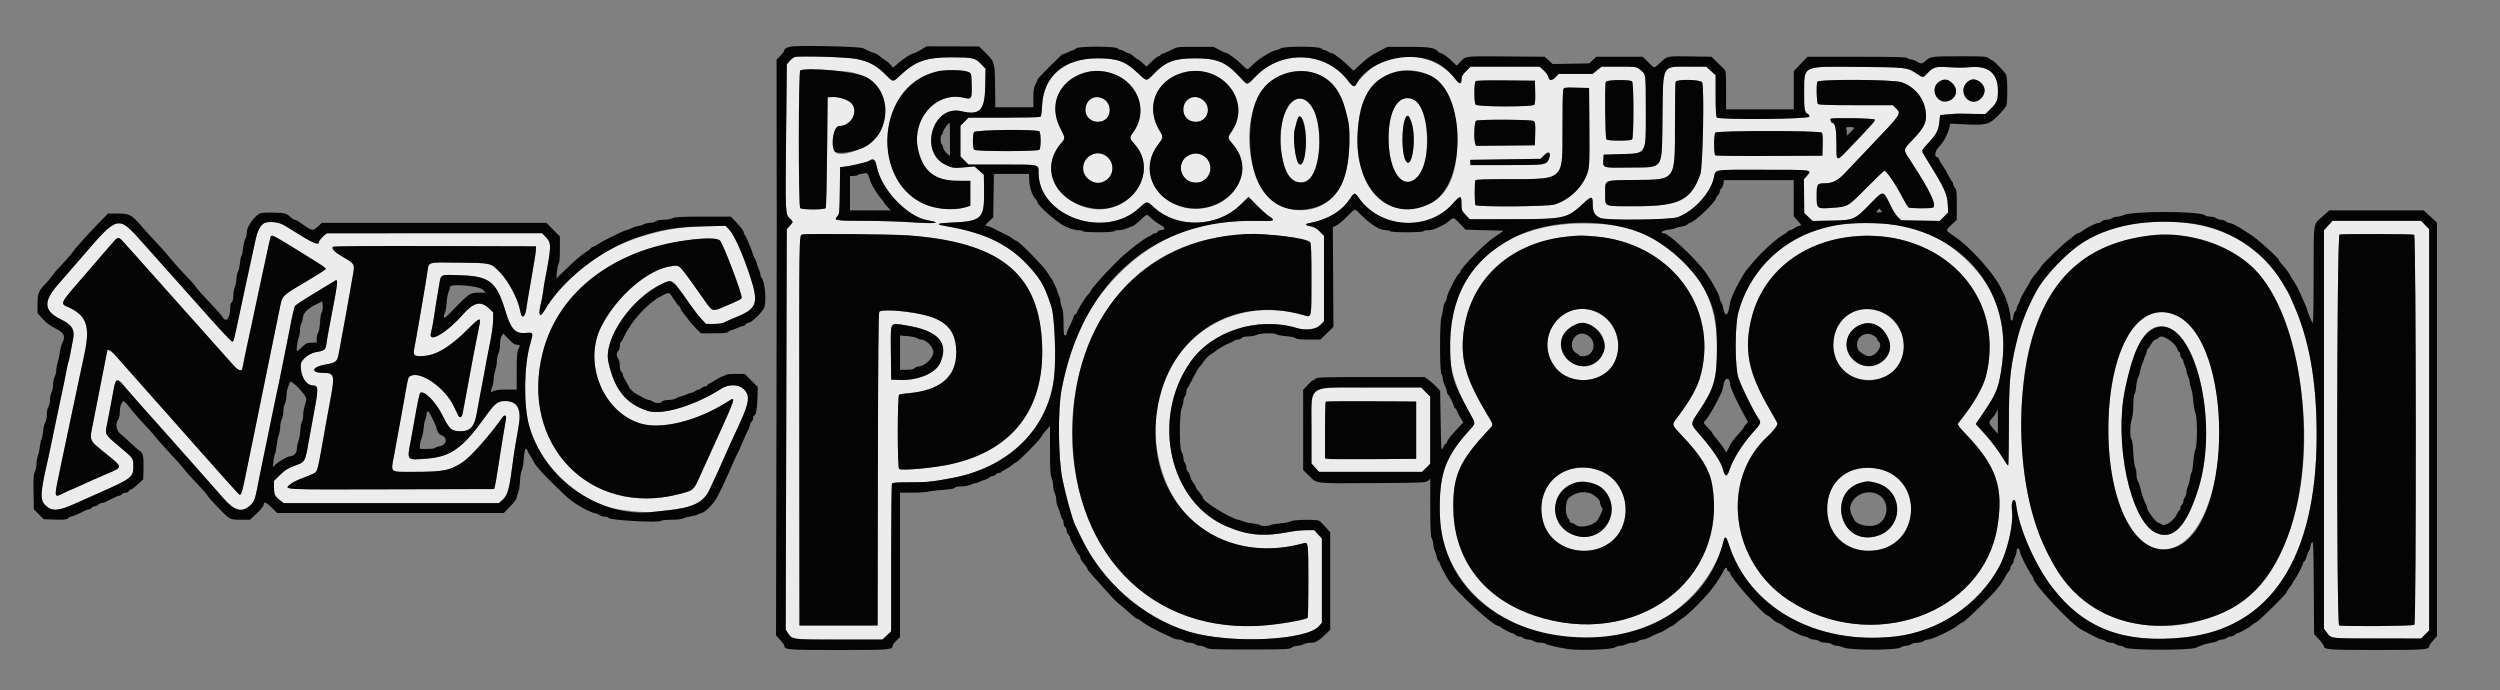 <svg height="110.4" viewBox="0 0 400 110.4" width="400" xmlns="http://www.w3.org/2000/svg"><rect x="0" y="0" width="400" height="110.4" fill="#808080" stroke="none"/><g fill-rule="evenodd"><path d="m127.216 9.104c-.202.046-.583.33-.848.632l-.481.548-.118 11.743c-.124 12.283-.125 12.258.63 12.96.539.501.539.503-.043 1.154l-.477.535-.086 32.037-.086 32.037.347.526c.714 1.081.534 1.057 8.187 1.057h6.939l.701-.655.702-.656v-11.719c0-6.446.061-11.813.135-11.928.099-.153.871-.208 2.898-.208 2.792 0 3.487-.072 6.801-.699 9.103-1.724 15.36-7.969 16.252-16.218.33-3.06.068-9.585-.448-11.167-1.019-3.117-1.55-4.119-3.18-6-3.341-3.856-7.227-5.806-13.783-6.916-1.66-.281-1.395-.45.856-.545 5.001-.211 5.39-.582 5.334-5.099l-.031-2.561-.75-.666-.75-.667-1.25.117c-2.039.191-2.222.171-3.357-.36-4.343-2.032-2.105-9.68 2.512-8.586 2.951.698 3.742-.127 3.814-3.978l.053-2.818-.72-.761c-.917-.97-1.346-1.067-4.72-1.072-3.932-.006-5.772.614-8.007 2.702-1.464 1.367-1.239 1.37-2.655-.031-2.234-2.209-3.883-2.664-10.004-2.759-2.2-.035-4.165-.025-4.367.021m95.034.385c-.55.165-1.285.424-1.632.577-.729.32-3.197 2.615-3.553 3.303-.345.666-.603.582-1.38-.448-3.5-4.635-10.44-5.023-14.643-.82-1.677 1.677-1.315 1.668-2.818.071-2.135-2.27-3.546-2.84-7.024-2.837-3.278.003-4.722.542-6.545 2.44-1.248 1.3-1.146 1.303-2.612-.088-1.988-1.888-3.275-2.355-6.479-2.352-5.303.005-8.621 2.851-8.832 7.574-.047 1.055-.148 1.707-.278 1.79-.112.071-2.744.13-5.849.132l-5.644.002-.647.647-.647.647v2.456 2.456l.647.647.647.647h5.403c6.096 0 5.802-.067 5.805 1.325.015 6.99 10.629 10.706 16.091 5.634 1.26-1.17 1.205-1.169 2.454-.039 3.651 3.304 9.991 3.133 13.63-.367l1.427-1.373 1.323 1.343c.727.738 1.604 1.524 1.948 1.745 1.125.726.879.827-1.834.754-9.203-.247-16.304 2.49-22.319 8.602-4.957 5.037-7.462 10.129-9.039 18.376-.62 3.242-.54 11.065.148 14.409.543 2.638 1.612 6.493 2.011 7.251.074.141.509 1.044.966 2.007 3.397 7.152 9.946 12.87 17.275 15.083 6.533 1.974 18.837 1.426 20.815-.925l.435-.517v-6.737-6.736l-.603-.668-.602-.667h-1.269c-.698 0-1.833.11-2.522.243-4.255.824-6.754.623-10.18-.821-9.216-3.882-12.207-17.162-5.915-26.259 3.483-5.035 10.793-7.39 17.09-5.504 1.436.431 3.043.233 3.717-.457l.617-.632v-6.835-6.836l-.68-.687c-.459-.463-.881-.721-1.295-.791-.931-.157-1.198-.377-.599-.494 3.362-.657 5.552-2.009 6.966-4.302.155-.252.385-.458.51-.458s.361.206.526.458c3.299 5.059 11.065 5.679 15.107 1.206 1.324-1.466 1.465-1.473 1.465-.074 0 1.038.031 1.123.656 1.791l.655.702 6.72-.009c8.518-.011 8.827-.079 11.458-2.514 1.36-1.259 1.511-1.242 1.511.177 0 1.195.292 1.715 1.204 2.145.873.412 11.202.307 12.38-.126 2.549-.936 5.17-3.752 5.766-6.194.376-1.541-.449-1.395 7.896-1.395 7.98 0 7.881-.013 7.07.911l-.525.598.024 2.703.024 2.704.672.639.672.638 2.95-.056c3.648-.069 3.737-.107 6.236-2.652 2.241-2.283 2.045-2.309 3.382.436.313.644.803 1.394 1.087 1.666l.517.496 3.082.052 3.082.052.675-.675.675-.675-.061-1.294c-.081-1.693-.536-2.655-3.571-7.543-.716-1.154-.76-.958.539-2.374 1.26-1.373 1.537-1.922 1.696-3.36l.112-1.016 1.333-.128c.733-.071 1.596-.117 1.917-.103.32.015 1.349.035 2.285.045l1.701.019.77-.75c1.09-1.061 1.244-1.432 1.244-3 0-2.67-1.428-3.953-4.19-3.765-1.694.116-1.961.116-4.022 0-1.806-.101-2.244.049-3.172 1.091-.555.623-.634.625-1.503.033-1.595-1.085-1.661-1.093-9.413-1.154-9.173-.072-8.675-.306-8.709 4.097-.02 2.672.075 3.227.587 3.423.14.054.255.25.255.436 0 .413-14.391.548-14.8.139-.142-.142-.2-1.151-.2-3.479v-3.279l-.746-.687-.747-.688h-2.678c-4.522 0-4.223-.545-4.334 7.892-.118 8.922.364 8.165-5.246 8.248-4.392.065-4.303.091-4.217-1.252l.051-.805 2.667-.086c4.316-.138 4.085.257 4.078-6.978-.006-6.156.053-5.782-1.059-6.646-.454-.353-.634-.373-3.25-.372l-2.769.002-.732.582-.732.581h-2.698-2.699l-.486.496c-.629.641-1.012.646-1.151.014-.059-.27-.403-.758-.764-1.084l-.656-.592h-5.521-5.522l-.728.728c-.592.592-.728.841-.728 1.333 0 .785-.32.79-.912.013-2.397-3.142-6.675-4.446-10.671-3.252m-85.84 2.082c4.567 1.126 6.462 5.043 4.522 9.347-1.055 2.34-6.613 4.78-7.426 3.26-.636-1.188-.1-4.011.761-4.011 1.922 0 3.169-2.319 1.96-3.642-.539-.589-2.119-1.082-3.187-.993l-.623.051-.084 8.75c-.046 4.813-.144 8.844-.218 8.959-.184.284-3.798.292-4.082.008-.297-.297-.288-21.899.009-22.032.5-.225 7.215.018 8.368.303m18.548-.037c.455.218.459.234.506 2.068.056 2.236-.004 2.332-1.289 2.035-4.529-1.045-8.461 3.583-7.237 8.519.821 3.311 2.702 4.752 6.229 4.774l2.083.012v1.987 1.986l-.667.22c-2.02.664-5.258.321-7.304-.776-7.448-3.99-6.888-17.074.872-20.344 1.977-.833 5.544-1.085 6.807-.481m22.075-.019c4.83.995 6.995 6.033 4.198 9.766-.54.721-.51.891.328 1.826 2.291 2.556 1.79 6.599-1.09 8.795-6.586 5.02-15.962-2.822-10.71-8.958.718-.838.719-.804-.134-2.474-2.535-4.962 1.735-10.123 7.408-8.955m15.953.075c4.44 1.047 6.525 5.676 4.181 9.283-.824 1.268-.843 1.077.249 2.418 2.956 3.63.583 8.971-4.425 9.96-6.575 1.299-11.511-5.166-7.706-10.095.825-1.07.856-1.272.324-2.118-3.244-5.153 1.239-10.895 7.377-9.448m16.739-.007c3.352.778 4.751 2.559 5.956 7.584.645 2.691.087 8.029-1.09 10.426-2.938 5.986-11.407 5.153-13.658-1.343-3.295-9.51 1.386-18.384 8.792-16.667m17.795-.012c3.692 1.12 5.44 4.401 5.603 10.512.179 6.703-1.91 10.281-6.532 11.189-6.494 1.276-10.618-5.401-9.086-14.712.875-5.311 5.32-8.414 10.015-6.989m84.938 1.849c.862.915.591 2.201-.567 2.685-2.086.871-3.383-2.292-1.316-3.208.697-.308 1.243-.156 1.883.523m4.177-.416c1.232.751 1.185 2.313-.091 3.047-1.629.937-3.303-1.46-1.919-2.749.773-.72 1.211-.785 2.01-.298m-71.004 1.722c.031 1.191-.019 1.889-.146 2.042-.297.358-9.02.34-9.379-.02-.258-.257-.277-3.336-.024-3.745.072-.117 1.668-.16 4.804-.131l4.697.045zm15.502-1.693c.285.285.285 8.982 0 9.267-.131.132-.833.2-2.05.2-1.216 0-1.918-.068-2.05-.2-.211-.212-.302-8.673-.099-9.203.13-.337 3.869-.394 4.199-.064m11.21.152c.365.681.115 13.536-.284 14.664-1.491 4.208-3.384 5.151-10.343 5.151-5.271 0-4.883.159-4.883-2.001 0-2.312-.373-2.139 4.75-2.199 6.671-.077 6.407.304 6.413-9.245.002-3.407.05-6.313.105-6.458.177-.462 3.99-.383 4.242.088m31.906-.019c2.344.807 3.911 2.969 3.916 5.406.002 1.171-.492 2.061-2.061 3.71-1.686 1.772-1.662 1.555-.388 3.5 3.133 4.783 4.259 7.167 3.52 7.45-.382.147-3.616.12-3.855-.032-.111-.071-.474-.651-.806-1.289-1.263-2.428-2.712-4.578-3.084-4.578-.085 0-1.374 1.232-2.864 2.738-3.041 3.072-2.925 3.006-5.638 3.196-2.291.16-2.322.134-2.322-1.906 0-1.92.07-2.028 1.314-2.028 1.195 0 2.087-.441 3.118-1.544.448-.48 2.28-2.41 4.071-4.289 5.154-5.408 5.071-5.285 4.176-6.179l-.487-.488h-5.896c-4.364 0-5.948-.052-6.096-.2-.21-.209-.289-3.042-.099-3.536.173-.452 12.146-.39 13.481.069m-49.951 7.084c.041 5.302.009 6.305-.226 7.156-.653 2.365-2.914 4.598-5.394 5.328-1.132.333-12.406.404-12.607.079-.154-.249-.158-3.704-.005-3.952.088-.141 1.538-.194 5.325-.194 5.768 0 6.782-.128 7.666-.967.948-.901.943-.864.945-7.15.003-7.332-.257-6.571 2.227-6.513l2.021.046zm-79.703-4.426c-1.558 1.027-1.107 3.383.694 3.624 1.347.181 2.267-.575 2.267-1.865 0-1.578-1.702-2.589-2.961-1.759m15.694-.018c-1.761 1.161-1.021 3.696 1.078 3.693.787-.001 1.563-.531 1.792-1.225.583-1.768-1.376-3.453-2.87-2.468m34.114.022c-3.094 1.252-2.929 11.8.205 13.11 2.241.936 3.85-2.146 3.683-7.056-.155-4.561-1.686-6.945-3.888-6.054m-17.558.366c-3.019 2.056-2.345 12.709.822 12.988 2.21.195 3.4-2.081 3.407-6.515.008-5.097-1.919-8.047-4.229-6.473m18.996 3.412c.888 2.669-.001 8.047-.989 5.985-.798-1.665-.483-7.091.411-7.091.115 0 .376.498.578 1.106m-17.543-.731c1.119 1.354.64 8.463-.494 7.329-.559-.559-.987-4.246-.639-5.518.09-.331.243-.921.339-1.311.176-.709.469-.894.794-.5m91.667.271c.07.21-.307.639-3.73 4.229-2.533 2.657-2.402 2.673-2.402-.3 0-2.371-.198-3.408-.653-3.408-.171 0-.378-.481-.278-.644.135-.218 6.989-.099 7.063.123m-54.574.231c.248.182.281.465.24 2.042l-.048 1.831-4.711.044-4.712.045-.131-.378c-.245-.703-.141-3.455.138-3.631.399-.253 8.873-.21 9.224.047m-79.091 1.656c.267.268.267 2.666 0 2.934-.286.285-10.148.285-10.433 0-.248-.248-.268-2.362-.028-2.811.213-.397 10.071-.512 10.461-.123m125.186.2c.126.152.176.829.145 1.958l-.048 1.726-8.49.043c-4.915.025-8.553-.02-8.641-.108-.261-.261-.253-3.361.01-3.623.343-.343 16.739-.339 17.024.004m-43.576 3.412c.146.46-.166 1.13-.687 1.471-.419.275-.949.301-6.215.301h-5.758v-.417-.417l5.622-.083 5.622-.083.542-.542c.626-.626.739-.656.874-.23m-73.243.112c-.963.431-1.321 1.008-1.328 2.144-.015 2.456 3.286 3.274 4.414 1.094 1.008-1.951-1.076-4.138-3.086-3.238m15.535.089c-2.188 1.108-1.334 4.383 1.144 4.384 1.307.001 2.321-1.01 2.321-2.313 0-1.775-1.858-2.885-3.465-2.071m-50.237.862c.094.115.228.509.296.875.686 3.676 4.873 8.112 8.185 8.672 2.446.413 1.171.581-2.451.322-1.785-.127-5.247-.235-7.693-.238-4.691-.006-4.963-.052-4.323-.734.328-.349.35-.581.393-4.112l.045-3.743.5-.046c1.056-.097 3.836-.745 4.155-.969.414-.29.669-.298.893-.027m232.556 10.372-.688.746v31.888 31.888l.402.545c.783 1.061.367 1.009 8.076 1.014l7.062.006.647-.647.647-.647v-32.096-32.096l-.641-.674-.641-.674h-7.088-7.088zm-329.971-.472c-.721.157-1.293 1.064-1.617 2.566-.168.775-.439 2.009-.603 2.743-.164.733-.423 1.933-.577 2.666-.154.734-.383 1.784-.508 2.334-.126.55-.568 2.621-.983 4.602-.784 3.743-.889 4.148-1.077 4.148-.198 0-1.872-1.803-6.19-6.667-2.319-2.613-4.792-5.388-5.495-6.167s-1.943-2.166-2.757-3.083c-3.868-4.358-3.851-4.362-9.665 2.403-1.372 1.597-3.064 3.547-3.761 4.333-2.456 2.775-2.334 4.274.459 5.637 1.732.845 2.208 1.614 1.923 3.109-.106.56-.304 1.601-.438 2.312-.135.712-.283 1.357-.33 1.432-.047.076-.155.544-.24 1.039-.139.812-.481 2.459-1.518 7.318-.186.871-.528 2.521-.759 3.667-.232 1.146-.533 2.571-.669 3.167-1.338 5.843-1.393 6.791-.446 7.716.975.952 2.042.897 4.558-.234 1.041-.468 2.793-1.248 3.893-1.734 5.291-2.336 5.583-2.558 5.583-4.241 0-1.355.023-1.322-2.107-3.108-2.48-2.078-2.435-2.002-2.125-3.566.546-2.758.779-3.987 1.045-5.5.342-1.948.585-2.078 1.604-.857.763.914 3.396 3.895 5.833 6.603.917 1.019 2.717 3.045 4 4.503 1.284 1.458 2.934 3.324 3.667 4.147s1.844 2.083 2.467 2.8c1.787 2.056 3.007 2.385 4.315 1.165.732-.683.741-.712 1.54-4.861.132-.687.625-3.088 1.096-5.333.47-2.246.956-4.609 1.08-5.25.123-.642.352-1.729.507-2.417.155-.687.318-1.437.36-1.667.043-.229.421-2.104.839-4.166.419-2.063.815-4.05.881-4.417.284-1.592.717-3.521.846-3.769.077-.148 1.474-1.069 3.104-2.046 1.631-.977 3.093-1.866 3.249-1.975.498-.348.522-.013.147 2.078-.343 1.912-.464 2.556-1.088 5.795-.133.688-.293 1.647-.356 2.131-.133 1.018-.293 1.148-1.698 1.377-1.026.166-2.33 1.206-2.394 1.909-.162 1.749.762 3.411 1.9 3.419.948.007.951.417.029 5.248-.14.733-.36 1.933-.488 2.666-.805 4.581-.642 4.265-2.586 4.997-.98.369-1.457.675-2.208 1.419l-.959.948.006 1.068c.006 1.135.136 1.395 1.058 2.111l.481.374h17.234 17.234l.671-.626c.716-.667 1.026-1.828 1.483-5.541.18-1.463.598-4.07.931-5.809.583-3.036-.063-4.357-2.13-4.357-1.164 0-1.632.374-3.19 2.552-3.569 4.986-5.489 6.363-9.286 6.658-3.342.261-3.227.392-2.582-2.96.123-.642.386-2.104.584-3.25.434-2.512.782-4.165.902-4.285.538-.538 2.468 1.377 3.517 3.49 1.171 2.355 1.48 2.628 2.98 2.628 1.525 0 2.187-.737 2.546-2.833.118-.688.331-1.85.474-2.584.473-2.436.95-4.989 1.09-5.833.076-.458.341-1.808.59-3 .248-1.192.46-2.753.471-3.469l.02-1.303-.702-.656c-1.301-1.215-2.445-.942-4.148.992-2.678 3.04-5.658 4.735-5.098 2.899.106-.346.315-1.455.465-2.463.274-1.85.348-2.308.801-4.962.344-2.013.013-1.855 3.637-1.734 4.436.149 5.591 1.081 6.96 5.614.91 3.016 1.592 3.767 3.276 3.61 1.252-.117 1.261-.095.712 1.805-.998 3.458-1.07 9.837-.146 13.084 1.739 6.11 6.806 11.255 12.817 13.014 1.468.429 5.676.877 6.926.737.55-.062 1.611-.176 2.358-.253 4.035-.419 5.781-1.263 6.718-3.248 1.074-2.274 1.754-3.768 2.619-5.75.43-.986.805-1.81 2.163-4.75 1.654-3.582 1.782-4.675.666-5.698-.82-.751-2.372-.764-3.524-.029-4.273 2.726-9.491 4.3-11.787 3.555-3.486-1.131-5.293-3.371-6.285-7.789-.832-3.706 3.659-10.234 8.647-12.569 1.606-.752 1.533-.808 4.472 3.405.576.825 1.375 1.847 1.775 2.271l.728.77 1.225-.001c.798 0 1.399-.093 1.725-.266.275-.146 1.133-.522 1.906-.837 3.314-1.346 3.605-2.215 2.185-6.538-1.15-3.502-2.539-6.618-3.307-7.417l-.618-.644-3.666.092c-10.932.272-20.641 5.443-25.321 13.486-.762 1.31-1.021.719-.533-1.215.127-.5.279-1.322.338-1.826s.18-1.292.269-1.75c1.07-5.55 1.083-5.992.205-6.934l-.626-.67-17.083.004c-9.395.002-17.178.006-17.294.01-.288.009-1.372 1.145-1.372 1.437 0 .564-1.181.027-4.246-1.931-1.959-1.251-2.866-1.515-4.204-1.225m299.283.148c-2.707.334-6.228 1.548-8.3 2.861-2.789 1.768-6.325 5.413-7.69 7.926-1.579 2.91-2.549 5.414-3.244 8.374-1.015 4.324-1.173 6.103-1.178 13.291-.002 3.461-.055 6.292-.117 6.292s-.396-.469-.741-1.042c-.762-1.265-2.01-2.943-2.95-3.965-.383-.416-.877-.958-1.097-1.205l-.401-.448 1.338-1.961c1.546-2.268 2.135-3.474 2.454-5.022 1.682-8.16-.107-14.492-5.501-19.472-4.372-4.036-8.172-5.515-14.573-5.672-3.957-.097-6.329.193-9.169 1.121-6.172 2.017-10.866 6.948-12.534 13.166-.576 2.147-.559 8.866.027 10.5.595 1.66 2.461 5.425 3.218 6.495.446.631.383.783-.935 2.236-1.666 1.837-3.188 4.279-3.753 6.019-.346 1.067-.685 1.083-.949.046-.343-1.341-1.469-3.065-3.692-5.651-1.666-1.938-1.657-1.692-.15-3.947 2.394-3.583 2.822-5.136 2.812-10.198-.013-7.142-2.566-12.064-8.375-16.151-3.816-2.685-7.058-3.58-13-3.587-11.519-.013-19.467 5.86-21.094 15.587-.897 5.365-.164 9.121 2.854 14.625 1.1 2.005 1.154 1.565-.41 3.34-3.546 4.028-4.459 6.79-4.305 13.019.355 14.272 16.204 23.395 32.014 18.427 6.107-1.919 11.893-8.068 13.39-14.231.197-.813.429-.689.773.411 3.206 10.262 13.966 16.299 26.581 14.914 7.013-.769 13.444-5.067 16.742-11.187 1.285-2.385 2.29-6.727 2.05-8.852-.124-1.092.008-1.815.33-1.815.139 0 .259.294.321.792.482 3.811 3.045 9.657 5.802 13.226 5.088 6.588 11.452 8.994 21.101 7.978 13.806-1.454 21.176-12.708 21.183-32.345.003-8.714-1.203-15.464-3.776-21.124-.306-.673-.556-1.255-.556-1.294s-.503-.914-1.118-1.944c-4.48-7.5-12.699-10.851-23.382-9.533m-196.416 1.919c14.28 1.081 20.47 5.859 21.258 16.408.808 10.816-4.21 17.835-14.412 20.162-2.683.612-7.945 1.105-8.404.788-.294-.204-.289-11.704.005-11.885.1-.062.753-.163 1.451-.225 5.112-.448 7.685-2.62 7.685-6.486 0-3.195-1.289-4.903-4.417-5.851-2.558-.775-7.47-1.208-7.895-.695-.136.164-.198 7.08-.229 25.209l-.042 24.983h-6.25-6.25l-.03-30.833c-.031-31.966-.037-31.538.457-31.722.485-.179 14.335-.061 17.073.147m59.75.092c2.733.299 4.176.626 4.456 1.009.16.218.21 1.647.21 5.914 0 6.244.025 6.109-1.069 5.786-13.555-4.004-25.525 6.492-23.721 20.798 1.557 12.353 11.509 18.967 23.54 15.647.732-.202.742-.122.755 5.987.006 3.195-.048 5.868-.122 5.939-.537.524-6.294 1.313-9.633 1.32-12.49.024-22.091-7.021-26.194-19.224-3.556-10.578-1.949-23.235 4.037-31.782 6.223-8.885 15.573-12.725 27.741-11.394m181.096-.202c.324.125.361 62.078.037 62.402-.212.211-11.501.304-12.036.099-.457-.176-.398-62.361.06-62.53.369-.136 11.578-.109 11.939.029m-35.818.364c10.269 1.769 15.991 9.799 17.807 24.988 1.933 16.173-2.81 30.19-11.736 34.685-10.348 5.211-22.296 2.284-27.634-6.769-2.891-4.902-4.515-10.125-5.136-16.516-.786-8.091-.148-15.894 1.746-21.353 3.332-9.603 9.319-14.378 19.258-15.361 1.082-.107 4.227.073 5.695.326m-303.847 1.485c4.868 2.985 5.584 3.457 5.522 3.641-.033.101-1.551 1.063-3.372 2.138-3.642 2.149-3.591 2.097-3.972 4.057-.249 1.278-1.141 5.632-2.39 11.667-.323 1.558-.642 3.133-.711 3.5-.068.366-.558 2.766-1.087 5.333s-1.16 5.642-1.402 6.833c-.433 2.133-.579 2.584-.835 2.584-.112 0-2.344-2.477-7.429-8.244-.731-.829-1.564-1.769-1.852-2.09s-2.683-3.02-5.321-6c-2.639-2.979-5.083-5.735-5.431-6.125-.522-.585-1.151-.933-1.151-.636 0 .065-.538 2.805-2.167 11.041-.718 3.629-.881 3.151 1.837 5.386 2.96 2.435 2.974 2.15-.17 3.5-1.146.492-2.778 1.219-3.626 1.615-.849.395-1.582.719-1.629.719s-.574.238-1.17.529c-1.702.83-1.675 1.149-.404-4.862.281-1.329.731-3.467 1-4.75.268-1.283.609-2.896.755-3.583.147-.688.521-2.45.83-3.917.31-1.467.797-3.754 1.083-5.083.945-4.396.387-6.112-2.421-7.448-1.569-.747-1.861-.215 3.498-6.393 1.375-1.585 2.815-3.258 3.2-3.718 1.015-1.211 1.163-1.26 1.782-.586.948 1.033 3.166 3.511 4.685 5.234.825.935 3.9 4.382 6.833 7.659 2.934 3.278 5.701 6.381 6.149 6.897.906 1.042 1.48 1.232 1.572.521.047-.361.615-3.053 1.45-6.875.268-1.225.534-2.472 1.074-5.041.193-.917.418-1.967.501-2.334.083-.366.308-1.416.501-2.333.432-2.056.84-3.9.951-4.307.123-.447.363-.34 3.317 1.471m208.626-1.578c11.866.983 19.668 11.117 16.935 21.997-.527 2.101-1.68 4.198-3.914 7.125-.778 1.019-.775 1.031.805 2.681 3.039 3.175 4.462 5.468 4.877 7.862 2.67 15.381-12.233 26.416-28.372 21.008-8.046-2.695-12.799-8.823-13.009-16.77-.147-5.549.867-7.876 5.659-12.989.776-.828.787-.69-.187-2.31-3.271-5.446-4.231-8.456-3.937-12.357.721-9.583 7.954-15.933 18.669-16.39.275-.011 1.388.053 2.474.143m45.811.005c9.879.867 17.313 8.34 17.295 17.385-.009 4.635-1.117 7.576-4.404 11.691-.293.366-.59.763-.66.881-.083.141.323.683 1.189 1.583 4.967 5.166 6.151 8.596 5.133 14.873-2.286 14.092-20.268 20.422-33.421 11.765-9.302-6.122-10.942-19.306-3.268-26.27.842-.764 1.583-1.77 1.487-2.019-.06-.156-.594-1.115-1.187-2.132-3.042-5.216-3.816-7.976-3.381-12.054.335-3.143 1.093-5.379 2.641-7.786 3.108-4.835 8.999-7.797 16.041-8.066.321-.012 1.462.055 2.535.149m-185.799.701c.701 1.077 3.431 8.299 3.431 9.075 0 .23-.465.47-2.821 1.46-1.908.801-1.818.83-3.138-1.035-4.264-6.026-3.867-5.602-5.125-5.475-3.749.377-8.912 4.777-11.396 9.709-2.907 5.773.268 13.641 6.247 15.476 3.307 1.015 8.932-.335 13.649-3.276.367-.229.761-.472.877-.54.724-.428.451.347-2.048 5.814-.715 1.565-1.108 2.428-1.78 3.917-2.384 5.275-1.934 4.734-4.492 5.396-14.278 3.692-25.547-8.023-21.802-22.665 1.849-7.231 7.092-12.776 15.079-15.95 4.491-1.784 12.64-2.951 13.319-1.906m-29.497 1.458c-.005.321-.324 2.333-.708 4.471-.384 2.139-.746 4.295-.804 4.791-.183 1.554-.757 1.872-.982.544-.31-1.835-1.825-4.748-3.22-6.191-1.522-1.574-1.316-1.524-6.554-1.587-5.3-.063-4.849-.21-5.121 1.667-.241 1.661-1.836 10.96-2.045 11.924-.274 1.262-.079 1.442 1.454 1.344 2.068-.133 4.238-1.439 7.041-4.236 2.096-2.092 2.219-2.105 1.797-.191-.147.668-.485 2.377-.751 3.797-.706 3.768-1.674 8.981-1.812 9.75-.122.683-.471.889-.705.417-.068-.138-.414-.848-.768-1.578-1.415-2.919-5.303-5.607-6.884-4.761-.38.204-.374.184-.839 2.839-.184 1.054-.407 2.292-.495 2.75s-.32 1.733-.516 2.833-.539 2.984-.762 4.186c-.553 2.979-.837 2.731 3.129 2.731 4.821 0 5.814-.198 7.865-1.57 1.273-.851 4.467-4.455 6.269-7.074.388-.563.734-.46.621.186-.303 1.738-.971 5.875-1.286 7.958-.202 1.329-.42 2.604-.487 2.833l-.12.417-16.528.042c-17.965.047-17.145.09-16.031-.847.273-.23 1.117-.653 1.875-.939 2.481-.936 2.355-.788 2.818-3.317.302-1.655.418-2.306 1.053-5.897.134-.757.433-2.388.665-3.625.677-3.606.566-4-1.123-4-2.174 0-1.952-.961.31-1.341 1.571-.265 1.841-.464 2.061-1.53.262-1.266 2.169-11.836 2.377-13.176.213-1.375.16-1.454-1.721-2.539-1.26-.727-1.77-1.245-1.559-1.585.065-.107 5.806-.149 16.299-.122l16.198.043zm165.648 9.73c-4.676 1.528-5.178 8.245-.781 10.444 2.88 1.441 6.441.413 7.714-2.226 2.23-4.624-2.126-9.788-6.933-8.218m45.835-.08c-3.922 1.005-5.314 6.601-2.368 9.518 2.272 2.249 6.656 2.137 8.527-.218 3.43-4.318-.782-10.677-6.159-9.3m47.361.458c-9.314 2.469-9.83 32.852-.632 37.242 7.436 3.549 13.308-10.98 10.449-25.85-1.552-8.067-5.421-12.557-9.817-11.392m-89.631 2.164c3.701 2.292.887 7.852-3.035 5.997-3.161-1.494-2.822-5.274.583-6.503.54-.196 1.709.046 2.452.506m45.505-.127c.735.375 1.407 1.257 1.794 2.355 1.097 3.115-3.211 5.459-5.726 3.115-2.87-2.676.425-7.259 3.932-5.47m-155.442-.071c5.107.837 6.847 2.756 5.422 5.978-.746 1.689-3.583 2.868-6.606 2.748l-1.248-.05-.044-4.194c-.056-5.24-.229-4.926 2.476-4.482m202.204.49c4.905 2.256 7.398 16.483 4.5 25.686-1.908 6.059-4.071 8.285-6.798 6.995-4.062-1.922-6.716-14.356-4.907-22.995 1.687-8.061 3.994-11.162 7.205-9.686m-136.309 9.747c-1.082.659-1.077.625-1.077 6.516v5.339l.603.667.603.667h8.25 8.25l.647-.647.647-.647v-5.375-5.375l-.728-.728-.728-.728-7.98.001c-7.479 0-8.012.02-8.487.31m15.673 6.522v4.584l-6.916.046c-3.805.025-7.086.005-7.292-.045l-.375-.091v-4.469c0-2.458.051-4.52.113-4.582s3.343-.093 7.292-.069l7.178.043zm24.917 6.221c-6.973 1.635-6.396 11.867.731 12.975 2.997.466 5.934-.866 7.066-3.204 2.699-5.576-1.774-11.183-7.797-9.771m45.583.01c-5.596 1.361-6.592 9.345-1.518 12.182 3.406 1.904 7.953.637 9.504-2.65 2.569-5.442-2.064-10.972-7.986-9.532m-41.734 2.458c2.53 1.089 3.319 4.396 1.596 6.69-1.864 2.483-6.142 2.13-7.569-.625-2.028-3.915 1.839-7.843 5.973-6.065m44.518-.335c5.077 1.075 4.834 7.971-.308 8.742-5.503.825-7.024-7.471-1.603-8.748.87-.205.917-.204 1.911.006" fill="#edecec"/><path d="m126.402 7.478c-.665.175-.902.327-.902.578 0 .112-.281.493-.625.847l-.625.644.008 12.685c.004 6.976.014 12.872.022 13.101.008.23-.015 15.249-.051 33.377l-.066 32.961.669.725c.367.398.668.806.668.905 0 .665.424.699 8.667.699 8.301 0 8.666-.031 8.666-.727 0-.114.263-.462.584-.773l.583-.565v-11.551-11.551l1.958-.007c1.077-.004 2.296-.086 2.709-.183.412-.097 1.494-.228 2.404-.29 1.062-.074 1.679-.187 1.723-.317.042-.127.419-.203 1.012-.204.519 0 1.159-.113 1.421-.25.263-.137.6-.249.75-.25.15 0 .465-.101.701-.224.235-.123.638-.276.895-.34.257-.065.576-.227.709-.36s.377-.241.543-.241c.165 0 .394-.113.508-.25.114-.138.344-.25.511-.25s.35-.076.408-.17c.057-.093.343-.273.634-.401.292-.128.749-.427 1.015-.664.266-.238.546-.432.621-.432.255 0 3.523-3.247 3.941-3.917.229-.366.521-.779.648-.916.128-.138.38-.431.561-.651l.328-.4v3.864c0 3.058.052 3.989.25 4.462.137.329.25.908.251 1.287.001.378.113.902.25 1.165s.249.739.249 1.058c0 .32.108.817.24 1.106s.322.841.421 1.227c.1.385.254.746.344.801.089.055.162.312.162.57s.112.563.25.677c.137.114.25.377.25.584 0 .206.112.469.25.583.137.114.25.305.25.424 0 .319 1.356 2.909 1.523 2.909.079 0 .143.139.143.308s.132.466.292.659c.631.758.875 1.107.875 1.249 0 .081.206.376.458.654.252.279.571.633.709.787 3.243 3.636 3.187 3.577 4.166 4.375.413.335 1.125.952 1.584 1.37.458.418.911.761 1.007.762.096.002.321.118.5.258.981.769 2.254 1.48 4.243 2.368.32.144.782.362 1.025.486.244.123.661.224.927.224s.63.11.807.245c.178.135.586.25.907.255.321.006.729.121.907.256.178.134.537.244.798.244.26 0 .674.132.919.292.405.265 1.032.292 6.869.292 5.85 0 6.461-.026 6.836-.292.227-.16.639-.292.917-.293.277 0 .719-.113.982-.25.262-.137.789-.249 1.171-.249.785 0 1.18-.224 2.31-1.309l.791-.761v-7.793-7.792l-.777-.881c-.428-.484-.897-.931-1.042-.994-.517-.221-4.086-.15-4.435.089-.181.124-.914.273-1.629.332s-1.441.182-1.614.275c-.393.21-1.617.22-1.745.014-.052-.084-.592-.207-1.199-.272-.608-.065-1.301-.22-1.54-.345-.24-.125-.561-.228-.713-.228-.456-.002-2.354-.971-3.884-1.983-1.328-.878-1.681-1.193-1.823-1.627-.056-.169-.326-.562-.6-.872-.274-.311-.499-.641-.499-.735 0-.093-.177-.402-.394-.687s-.447-.755-.511-1.046c-.064-.29-.224-.618-.355-.727-.132-.109-.24-.4-.24-.646s-.11-.594-.244-.771c-.135-.178-.247-.551-.25-.829-.003-.277-.126-.676-.273-.886-.389-.556-.387-6.15.002-7.062.146-.341.268-.828.271-1.083s.115-.61.25-.788c.134-.177.244-.527.244-.777s.057-.48.127-.51c.069-.031.462-.731.873-1.556s.886-1.65 1.056-1.833.526-.645.791-1.027c.265-.381.764-.864 1.109-1.074s.665-.427.711-.482c.166-.2 1.778-1.127 2.176-1.251.224-.07.555-.23.736-.355s.49-.228.688-.228.453-.112.567-.25c.134-.162.506-.25 1.062-.251.47 0 1.069-.113 1.332-.25.56-.292 2.943-.344 3.217-.071.098.098.768.223 1.489.277.747.057 1.407.195 1.534.322.16.16.753.223 2.093.223h1.87l1.041-1.012 1.041-1.011-.048-7.986-.048-7.985.491-.203c.27-.112 1.042-.751 1.715-1.42 1.424-1.414 1.28-1.365 1.961-.674 1.86 1.886 3.267 2.791 4.337 2.791.308 0 .606.075.663.167.138.223 5.195.223 5.333 0 .057-.092.406-.167.776-.167s.872-.103 1.115-.228c.243-.126.715-.346 1.048-.489.333-.142.878-.498 1.21-.79.689-.604.668-.612 1.878.674l.706.75 3.038.083 3.038.084-.571.421c-.314.232-.871.618-1.238.858-1.175.77-5.083 4.788-5.083 5.225 0 .126-.107.289-.238.362-.351.197-1.929 3.317-1.929 3.814 0 .235-.108.535-.24.667s-.285.595-.34 1.03c-.055.434-.191 1.089-.302 1.456-.288.952-.282 8.82.007 9.108.115.115.208.422.208.682s.15.767.334 1.127c.183.359.333.802.333.983 0 .182.07.374.156.427.182.112 1.011 1.818 1.011 2.079 0 .098.07.177.155.177.086 0 .207.162.269.359.063.197.319.707.57 1.132l.456.773-1.229 1.311c-.675.721-1.272 1.486-1.326 1.701s-.164.391-.244.391c-.081 0-.279.281-.441.625-.289.617-.294.561-.377-4.241l-.083-4.866-.584-.613c-.321-.337-.876-.829-1.233-1.092l-.65-.48h-8.621c-7.46 0-8.649.034-8.829.25-.114.138-.287.25-.384.25s-.5.348-.896.773l-.72.774v6.416 6.417l1.003.97c1.289 1.245.643 1.176 10.355 1.117 7.864-.048 8.291-.066 8.625-.367l.35-.318.006 4.568c.005 3.645.054 4.651.244 4.984.131.229.241.664.244.966.004.303.109.753.234 1 .125.248.279.732.341 1.075.062.344.185.625.272.625.088 0 .161.094.162.209.003.228.642 1.481 1.396 2.738 1.051 1.751 7.164 7.387 8.013 7.387.13 0 .28.072.335.161.115.186 1.7 1.005 1.946 1.005.09 0 .277.113.414.25.138.138.414.253.614.256.199.003.508.115.686.25.178.134.553.247.834.25.28.003.655.115.833.25.178.134.632.244 1.008.244.377 0 .756.071.843.158.188.187 2.024.622 3.659.867 1.728.259 6.971.073 7.452-.264.204-.143.599-.263.876-.267.278-.003.693-.113.922-.244s.683-.241 1.009-.244c.327-.003.739-.116.917-.25.178-.135.5-.247.715-.25s.59-.109.833-.235c.784-.406 1.975-.937 2.103-.937.068 0 .458-.225.865-.5.408-.275.801-.5.874-.5.117 0 .38-.193 1.138-.834.113-.095.526-.39.917-.656.795-.539 3.456-3.231 4.212-4.26.27-.367.552-.742.628-.834.289-.349 1.214-1.853 1.41-2.291.222-.496.545-.617.545-.203 0 .14.113.298.25.351.138.052.25.193.25.311 0 .643 5.422 6.749 5.993 6.749.076 0 .427.261.781.579.353.319.745.582.869.584s.499.212.833.467c.759.579 3.03 1.702 3.456 1.709.175.003.464.115.642.25.178.134.553.247.833.25.281.003.656.115.834.25.177.134.632.244 1.009.244.378 0 .832.11 1.01.245s.528.247.779.25c.25.003.775.137 1.166.297 1.051.431 8.356.425 9.015-.007.24-.156.649-.285.909-.285.261 0 .62-.11.798-.244.178-.135.628-.247 1-.25s.822-.116 1-.25c.178-.135.499-.247.715-.25.658-.009 4.092-1.648 4.786-2.284.217-.2.566-.416.775-.482s1.583-1.313 3.052-2.771c2.378-2.362 3.036-3.168 3.899-4.775.13-.242.336-.541.458-.663.122-.121.222-.357.222-.522 0-.166.112-.395.25-.509.137-.114.25-.339.25-.501s.112-.509.249-.771c.137-.263.249-.682.25-.931 0-.334.066-.428.251-.357.137.053.25.257.25.453 0 .38 1.092 2.604 1.763 3.592.222.326.403.65.403.72 0 .919 6.177 7.483 7.743 8.228.279.132 1.032.535 1.674.894s1.317.659 1.5.668.479.126.657.261c.178.134.553.247.833.25.281.003.656.115.834.25.177.134.48.244.671.244s.533.132.76.292c.602.426 10.451.444 11.341.02.907-.431 1.677-.675 2.533-.802.438-.064.884-.206.992-.314.107-.107.391-.196.63-.196.24 0 .581-.11.759-.244.178-.135.487-.247.686-.25.2-.003.476-.118.614-.256.137-.137.297-.25.355-.25.288 0 1.927-.886 2.273-1.23.218-.215.558-.442.756-.504.391-.122 4.889-4.545 4.889-4.808 0-.088.225-.444.5-.791s.5-.69.5-.761.104-.248.23-.393c.354-.405 1.437-2.491 1.437-2.767 0-.135.072-.246.16-.246s.252-.318.364-.708.303-.856.423-1.037c.121-.181.222-.481.225-.667s.113-.48.245-.654c.21-.278.245.618.286 7.188l.047 7.505.792.846c.435.466.791.964.791 1.108 0 .527.848.586 8.42.586 7.65 0 8.414-.055 8.414-.61 0-.122.281-.534.625-.914l.625-.692v-33.08-33.079l-1.065-.979-1.064-.979h-7.557-7.558l-1.128 1.019c-1.475 1.334-1.353.485-1.37 9.481-.014 6.726-.049 7.841-.237 7.416-.646-1.46-.771-1.777-.771-1.945 0-.102-.15-.512-.334-.911-.183-.4-.488-1.083-.678-1.519-.459-1.055-.778-1.649-1.347-2.508-.261-.394-.475-.761-.475-.816 0-.098-1.038-1.421-1.455-1.854-.116-.121-.211-.275-.211-.343 0-.337-3.642-3.624-4.64-4.187-.244-.138-.706-.438-1.026-.667-.717-.513-1.997-1.152-2.334-1.166-.138-.006-.396-.121-.574-.256-.178-.134-.515-.247-.75-.25-.234-.003-.572-.115-.75-.25-.178-.134-.592-.244-.921-.244s-.749-.106-.934-.236c-.966-.676-11.613-.683-12.966-.009-.269.135-.727.245-1.016.245s-.671.11-.849.244c-.178.135-.562.247-.853.25-.292.003-.643.118-.78.256-.138.137-.361.25-.496.25-.371 0-1.849.72-2.506 1.222-.321.244-.684.444-.807.444s-.45.207-.726.459-.698.586-.936.742c-.643.421-4.302 3.989-4.308 4.201-.002.1-.31.519-.684.932-.374.412-.786.975-.917 1.25-.13.275-.533.967-.895 1.538-.361.571-.708 1.246-.77 1.5s-.213.61-.337.79c-.124.181-.225.453-.225.605s-.109.366-.241.476c-.132.109-.264.469-.292.799-.076.897-.467.908-.468.014-.002-.641-.549-2.583-.964-3.417-.084-.168-.332-.68-.552-1.137-1.096-2.282-4.821-6.457-7.233-8.108-1.728-1.183-1.683-1.056-.697-1.997l.863-.824v-2.394c0-2.046-.042-2.441-.291-2.716-.161-.177-.292-.443-.292-.591s-.065-.309-.145-.358c-.08-.05-.358-.523-.619-1.052s-.673-1.224-.916-1.545-.495-.752-.559-.958c-.064-.207-.175-.375-.245-.375-.549 0-.486-.875.11-1.547.685-.773.949-1.157 1.226-1.787.101-.229.241-.531.311-.672.071-.14.183-.507.251-.815l.123-.559 2.356.114c3.387.164 3.884.031 5.32-1.425.621-.63 1.202-1.337 1.292-1.571.227-.598.206-4.508-.027-4.958-.228-.44-2.004-2.28-2.202-2.28-.077 0-.329-.149-.559-.33-.391-.308-.687-.33-4.443-.33-4.66-.001-4.888.027-5.596.674-.629.575-.826.594-1.549.153-.3-.183-.699-.333-.887-.333-.188-.001-.436-.095-.55-.209-.161-.161-2.01-.209-8.104-.209h-7.895l-1.096 1.147-1.097 1.146v3.062 3.062h-5.417-5.416v-3.083c0-2.985-.012-3.095-.375-3.428-.207-.19-.729-.696-1.162-1.125l-.787-.781-3.286-.052c-3.913-.061-3.754-.093-4.884.963-1.088 1.016-.897 1.02-1.965-.036l-.886-.875h-3.703-3.702l-.568.532-.567.531-2.933.052-2.932.052-.633-.583-.633-.584-6.034-.048c-6.848-.055-6.599-.082-7.423.81l-.614.665-.999-.926c-.549-.51-1.185-.973-1.414-1.031-.229-.057-.454-.152-.5-.211-.554-.71-1.303-.842-4.764-.842h-3.412l-1.218.625c-1.402.719-1.963 1.119-3.27 2.328l-.94.871-.911-.871c-.502-.478-1.086-.982-1.298-1.12-.212-.137-.54-.381-.728-.541-.189-.161-.463-.294-.61-.297-.146-.003-.412-.116-.59-.25-.177-.135-.427-.245-.553-.245-.127 0-.343-.112-.48-.25-.363-.363-6.007-.368-6.486-.005-.178.134-.455.247-.616.25-.54.009-2.659 1.248-3.521 2.057-.469.441-.942.877-1.051.97-.141.119-.394-.036-.883-.539-.807-.832-2.312-1.983-2.593-1.983-.108 0-.618-.225-1.133-.5l-.937-.5h-2.923c-2.897 0-2.931.004-3.817.477-.491.262-1.09.526-1.33.587-.24.06-.436.183-.436.273 0 .089-.118.163-.261.163-.144 0-.645.372-1.113.826l-.853.826-.637-.576c-.35-.317-.693-.577-.762-.579-.068-.001-.378-.226-.689-.5-.31-.273-.685-.499-.833-.502s-.415-.116-.593-.25c-.177-.135-.45-.245-.604-.245-.155 0-.375-.113-.489-.25-.307-.37-6.359-.37-6.666 0-.114.138-.292.253-.396.256-.103.003-.488.15-.854.327-.367.177-.729.325-.804.328-.167.007-.164.004-2.35 2.161-.97.956-1.763 1.82-1.763 1.919s-.15.46-.333.803c-.263.489-.334.94-.334 2.122v1.501h-3.041-3.042l-.028-2.375c-.041-3.505-.048-3.641-.237-4.476-.139-.616-.385-.973-1.253-1.821l-1.08-1.054-4.201-.011-4.201-.011-.833.512c-.459.282-1.047.567-1.309.632-.496.124-1.533.812-2.592 1.721l-.622.534-.409-.466c-.225-.257-.59-.563-.812-.682s-.596-.394-.83-.612c-.235-.217-.576-.438-.76-.49-.463-.132-1.409-.537-1.97-.844-.532-.291-10.728-.505-11.711-.246m10.598 1.95c1.978.396 3.192 1.035 4.587 2.414 1.416 1.401 1.191 1.398 2.655.031 2.235-2.088 4.075-2.708 8.007-2.702 3.374.005 3.803.102 4.72 1.072l.72.761-.053 2.818c-.072 3.851-.863 4.676-3.814 3.978-4.617-1.094-6.855 6.554-2.512 8.586 1.135.531 1.318.551 3.357.36l1.25-.117.75.667.75.666.031 2.561c.056 4.517-.333 4.888-5.334 5.099-2.251.095-2.516.264-.856.545 6.556 1.11 10.442 3.06 13.783 6.916 1.63 1.881 2.161 2.883 3.18 6 .516 1.582.778 8.107.448 11.167-.892 8.249-7.149 14.494-16.252 16.218-3.314.627-4.009.699-6.801.699-2.027 0-2.799.055-2.898.208-.074.115-.135 5.482-.135 11.928v11.719l-.702.656-.701.655h-6.939c-7.653 0-7.473.024-8.187-1.057l-.347-.526.086-32.037.086-32.037.477-.535c.582-.651.582-.653.043-1.154-.755-.702-.754-.677-.63-12.96l.118-11.743.481-.548c.265-.302.646-.586.848-.632.89-.203 8.391.046 9.784.324m91.357.044c1.755.486 3.269 1.571 4.564 3.269.592.777.912.772.912-.013 0-.492.136-.741.728-1.333l.728-.728h5.522 5.521l.656.592c.361.326.705.814.764 1.084.139.632.522.627 1.151-.014l.486-.496h2.699 2.698l.732-.581.732-.582 2.769-.002c2.616-.001 2.796.019 3.25.372 1.112.864 1.053.49 1.059 6.646.007 7.235.238 6.84-4.078 6.978l-2.667.086-.051.805c-.086 1.343-.175 1.317 4.217 1.252 5.61-.083 5.128.674 5.246-8.248.111-8.437-.188-7.892 4.334-7.892h2.678l.747.688.746.687v3.279c0 2.328.058 3.337.2 3.479.409.409 14.8.274 14.8-.139 0-.186-.115-.382-.255-.436-.512-.196-.607-.751-.587-3.423.034-4.403-.464-4.169 8.709-4.097 7.752.061 7.818.069 9.413 1.154.869.592.948.59 1.503-.033.928-1.042 1.366-1.192 3.172-1.091 2.061.116 2.328.116 4.022 0 2.762-.188 4.19 1.095 4.19 3.765 0 1.568-.154 1.939-1.244 3l-.77.75-1.701-.019c-.936-.01-1.965-.03-2.285-.045-.321-.014-1.184.032-1.917.103l-1.333.128-.112 1.016c-.159 1.438-.436 1.987-1.696 3.36-1.299 1.416-1.255 1.22-.539 2.374 3.035 4.888 3.49 5.85 3.571 7.543l.061 1.294-.675.675-.675.675-3.082-.052-3.082-.052-.517-.496c-.284-.272-.774-1.022-1.087-1.666-1.337-2.745-1.141-2.719-3.382-.436-2.499 2.545-2.588 2.583-6.236 2.652l-2.95.056-.672-.638-.672-.639-.024-2.704-.024-2.703.525-.598c.811-.924.91-.911-7.07-.911-8.345 0-7.52-.146-7.896 1.395-.596 2.442-3.217 5.258-5.766 6.194-1.178.433-11.507.538-12.38.126-.912-.43-1.204-.95-1.204-2.145 0-1.419-.151-1.436-1.511-.177-2.631 2.435-2.94 2.503-11.458 2.514l-6.72.009-.655-.702c-.625-.668-.656-.753-.656-1.791 0-1.399-.141-1.392-1.465.074-4.042 4.473-11.808 3.853-15.107-1.206-.165-.252-.401-.458-.526-.458s-.355.206-.51.458c-1.414 2.293-3.604 3.645-6.966 4.302-.599.117-.332.337.599.494.414.07.836.328 1.295.791l.68.687v6.836 6.835l-.617.632c-.674.69-2.281.888-3.717.457-6.297-1.886-13.607.469-17.09 5.504-6.292 9.097-3.301 22.377 5.915 26.259 3.426 1.444 5.925 1.645 10.18.821.689-.133 1.824-.243 2.522-.243h1.269l.602.667.603.668v6.736 6.737l-.435.517c-1.978 2.351-14.282 2.899-20.815.925-7.329-2.213-13.878-7.931-17.275-15.083-.457-.963-.892-1.866-.966-2.007-.399-.758-1.468-4.613-2.011-7.251-.688-3.344-.768-11.167-.148-14.409 3.331-17.42 14.953-27.418 31.358-26.978 2.713.073 2.959-.028 1.834-.754-.344-.221-1.221-1.007-1.948-1.745l-1.323-1.343-1.427 1.373c-3.639 3.5-9.979 3.671-13.63.367-1.249-1.13-1.194-1.131-2.454.039-5.462 5.072-16.076 1.356-16.091-5.634-.003-1.392.291-1.325-5.805-1.325h-5.403l-.647-.647-.647-.647v-2.456-2.456l.647-.647.647-.647 5.644-.002c3.105-.002 5.737-.061 5.849-.132.13-.083.231-.735.278-1.79.211-4.723 3.529-7.569 8.832-7.574 3.204-.003 4.491.464 6.479 2.352 1.466 1.391 1.364 1.388 2.612.088 1.823-1.898 3.267-2.437 6.545-2.44 3.478-.003 4.889.567 7.024 2.837 1.503 1.597 1.141 1.606 2.818-.071 4.203-4.203 11.143-3.815 14.643.82.777 1.03 1.035 1.114 1.38.448 1.662-3.214 7.05-5.074 11.292-3.897m-100.315 1.796c-.297.133-.306 21.735-.009 22.032.284.284 3.898.276 4.082-.008.074-.115.172-4.146.218-8.959l.084-8.75.623-.051c1.068-.089 2.648.404 3.187.993 1.209 1.323-.038 3.642-1.96 3.642-.861 0-1.397 2.823-.761 4.011.327.61 3.421.162 4.991-.724 4.219-2.38 4.182-9.18-.06-11.187-1.753-.829-9.182-1.544-10.395-.999m22.025.135c-10.665 2.441-10.85 19.707-.234 21.852 1.561.315 3.581.264 4.75-.12l.667-.22v-1.986-1.987l-2.083-.012c-3.527-.022-5.408-1.463-6.229-4.774-1.224-4.936 2.708-9.564 7.237-8.519 1.285.297 1.345.201 1.289-2.035-.047-1.834-.051-1.85-.506-2.068-.688-.329-3.677-.409-4.891-.131m23.516.245c-4.158 1.211-5.883 5.055-3.958 8.822.853 1.67.852 1.636.134 2.474-3.518 4.11-.896 9.474 5.083 10.402 6.15.954 10.629-5.874 6.717-10.239-.838-.935-.868-1.105-.328-1.826 2.797-3.733.632-8.771-4.198-9.766-1.217-.251-2.271-.21-3.45.133m15.667 0c-4.426 1.289-6.071 5.531-3.641 9.39.532.846.501 1.048-.324 2.118-2.507 3.249-1.382 7.584 2.437 9.393 6.847 3.241 14.174-3.755 9.694-9.258-1.092-1.341-1.073-1.15-.249-2.418 3.189-4.908-1.996-10.949-7.917-9.225m16.917-.004c-4.195 1.09-6.167 4.457-6.167 10.528 0 7.699 3.514 12.105 9.029 11.324 4.635-.657 6.83-4.121 6.86-10.829.011-2.584-.058-3.099-.756-5.584-1.217-4.34-4.81-6.519-8.966-5.439m16.833-.043c-3.73 1.168-5.44 4.041-5.779 9.709-.544 9.082 5.326 14.616 11.827 11.151 5.587-2.978 5.549-17.439-.054-20.297-1.651-.842-4.306-1.092-5.994-.563m87.575 1.296c-2.067.916-.77 4.079 1.316 3.208 1.158-.484 1.429-1.77.567-2.685-.64-.679-1.186-.831-1.883-.523m4.758-.113c-1.653.602-1.523 3.095.182 3.469 1.176.259 2.386-1.204 1.919-2.32-.366-.876-1.359-1.419-2.101-1.149m-79.251.219c-.253.409-.234 3.488.024 3.745.359.36 9.082.378 9.379.02.127-.153.177-.851.146-2.042l-.048-1.809-4.697-.045c-3.136-.029-4.732.014-4.804.131m20.852.094c-.203.53-.112 8.991.099 9.203.132.132.834.2 2.05.2 1.217 0 1.919-.068 2.05-.2.285-.285.285-8.982 0-9.267-.33-.33-4.069-.273-4.199.064m11.167 0c-.055.145-.103 3.051-.105 6.458-.006 9.549.258 9.168-6.413 9.245-5.123.06-4.75-.113-4.75 2.199 0 2.16-.388 2.001 4.883 2.001 6.959 0 8.852-.943 10.343-5.151.399-1.128.649-13.983.284-14.664-.252-.471-4.065-.55-4.242-.088m22.667 0c-.19.494-.111 3.327.099 3.536.148.148 1.732.2 6.096.2h5.896l.487.488c.895.894.978.771-4.176 6.179-1.791 1.879-3.623 3.809-4.071 4.289-1.031 1.103-1.923 1.544-3.118 1.544-1.244 0-1.314.108-1.314 2.028 0 2.04.031 2.066 2.322 1.906 2.713-.19 2.597-.124 5.638-3.196 1.49-1.506 2.779-2.738 2.864-2.738.372 0 1.821 2.15 3.084 4.578.332.638.695 1.218.806 1.289.239.152 3.473.179 3.855.032.739-.283-.387-2.667-3.52-7.45-1.274-1.945-1.298-1.728.388-3.5 1.569-1.649 2.063-2.539 2.061-3.71-.005-2.437-1.572-4.599-3.916-5.406-1.335-.459-13.308-.521-13.481-.069m-40.662 1.273c-.056.209-.102 2.99-.104 6.18-.003 8.428.327 8.117-8.611 8.117-3.787 0-5.237.053-5.325.194-.153.248-.149 3.703.005 3.952.201.325 11.475.254 12.607-.079 2.48-.73 4.741-2.963 5.394-5.328.235-.851.267-1.854.226-7.156l-.048-6.167-2.021-.046c-1.981-.046-2.023-.039-2.123.333m-73.683 1.394c1.493.708 1.534 2.966.066 3.574-1.342.556-2.828-.349-2.816-1.716.013-1.633 1.338-2.528 2.75-1.858m15.949.155c1.61 1.094.912 3.578-1.005 3.58-1.221.002-2.037-.8-2.028-1.994.011-1.664 1.655-2.523 3.033-1.586m33.706-.015c2.664 1.113 3.161 9.799.707 12.385-2.275 2.397-4.612-.716-4.617-6.149-.004-4.561 1.641-7.184 3.91-6.236m-16.716.535c2.792 2.651 2.087 12.543-.909 12.754-1.76.123-2.824-1.233-3.356-4.278-1.022-5.841 1.584-11.02 4.265-8.476m15.486 2.512c-.605 1.327-.602 5.375.004 6.64.988 2.062 1.877-3.316.989-5.985-.396-1.19-.668-1.369-.993-.655m-17.344.424c-.096.39-.249.98-.339 1.311-.348 1.272.08 4.959.639 5.518.876.876 1.504-3.06.931-5.836-.387-1.877-.908-2.298-1.231-.993m85.398-.352c-.1.163.107.644.278.644.455 0 .653 1.037.653 3.408 0 2.973-.131 2.957 2.402.3 3.423-3.59 3.8-4.019 3.73-4.229-.074-.222-6.928-.341-7.063-.123m-56.735.307c-.279.176-.383 2.928-.138 3.631l.131.378 4.712-.045 4.711-.044.048-1.831c.041-1.577.008-1.86-.24-2.042-.351-.257-8.825-.3-9.224-.047m-84.167 3.005v2.668l-.491-.438c-.27-.241-.538-.653-.596-.916s-.175-.521-.259-.574c-.197-.121-.202-1.359-.006-1.48.082-.051.2-.299.262-.552.093-.377.847-1.376 1.038-1.376.029 0 .052 1.2.052 2.668m144.667-1.868c0 .074-.263.389-.584.7l-.583.565v-.436c0-.239-.046-.554-.101-.699-.082-.214.027-.264.583-.264.377 0 .685.061.685.134m-140.828.689c-.24.449-.22 2.563.028 2.811.285.285 10.147.285 10.433 0 .267-.268.267-2.666 0-2.934-.39-.389-10.248-.274-10.461.123m118.623.073c-.263.262-.271 3.362-.01 3.623.088.088 3.726.133 8.641.108l8.49-.043.048-1.726c.031-1.129-.019-1.806-.145-1.958-.285-.343-16.681-.347-17.024-.004m-27.426 3.646-.542.542-5.622.083-5.622.083v.417.417h5.758c6.32 0 6.453-.02 6.837-1.031.381-1.002-.048-1.273-.809-.511m-70.105.036c1.356.888 1.417 2.973.113 3.885-1.042.729-2.093.628-3.063-.295-1.998-1.9.636-5.106 2.95-3.59m15.762.108c1.839 1.309.91 4.213-1.347 4.211-2.478-.001-3.332-3.276-1.144-4.384.84-.425 1.739-.363 2.491.173m-53.621.716c-.319.224-3.099.872-4.155.969l-.5.046-.045 3.743c-.043 3.531-.065 3.763-.393 4.112-.64.682-.368.728 4.323.734 2.446.003 5.908.111 7.693.238 3.622.259 4.897.091 2.451-.322-3.312-.56-7.499-4.996-8.185-8.672-.199-1.067-.534-1.307-1.189-.848m-.103 2.39c.096.252.226.637.288.856.162.57 1.144 2.173 1.737 2.833.278.311.506.611.507.667 0 .056.229.346.508.644l.508.542h-3.259-3.258v-2.75-2.75h.55c.302 0 .621-.07.708-.154.137-.133.399-.195 1.347-.321.103-.014.267.181.364.433m25.685.167c.004 1.606.409 2.918 1.136 3.678.115.121.21.299.21.395 0 .448 2.522 2.731 4.055 3.671.66.404 1.855.797 2.426.797.366 0 .712.075.769.167.061.099 1.082.167 2.5.167s2.439-.068 2.5-.167c.057-.092.417-.169.802-.172.384-.003.998-.151 1.365-.328.366-.177.745-.325.84-.328.096-.003.621-.416 1.167-.917 1.187-1.09 1.014-1.063 1.828-.291.365.347 1.022.816 1.458 1.042.816.422.776.827-.08.827-.169 0-.35.113-.403.25-.053.138-.233.25-.4.25s-.416.113-.553.25c-.138.138-.313.25-.391.25-.448 0-4.124 2.867-5.257 4.1-.16.174-.406.429-.546.567-1.548 1.521-3.578 3.844-3.583 4.1-.001.083-.18.318-.396.523-.383.362-1.609 2.33-1.82 2.919-.057.16-.181.291-.276.291-.094 0-.172.086-.172.19 0 .184-.461 1.251-.937 2.169-.126.244-.229.562-.229.709 0 .146-.113.266-.25.266-.208 0-.25-.325-.25-1.922 0-1.332-.077-2.106-.25-2.521-.138-.329-.251-.795-.251-1.036-.001-.241-.113-.653-.25-.915-.137-.263-.249-.556-.249-.651 0-.221-.84-2.011-.995-2.122-.065-.046-.333-.458-.597-.917-.513-.891-4.636-5.083-5-5.083-.12 0-.318-.1-.439-.222-.246-.245-.766-.536-2.136-1.194-.504-.242-1.116-.547-1.359-.679-.243-.131-.562-.238-.708-.238-.398 0-.33-.151.359-.8l.625-.589.051-3.472.051-3.473h2.817 2.817zm122.346 3.44v2.898l.579.643c.664.737.712.894.277.894-.171 0-.502.15-.735.333s-.539.333-.681.333c-.141 0-.317.094-.39.209-.073.114-.408.358-.743.541-1.125.615-3.48 2.78-4.974 4.572-.412.495-.826.982-.92 1.081-.233.247-1.448 2.371-1.796 3.139-.667 1.471-.765 1.738-.841 2.292-.255 1.848-.74 2.215-1.027.777-.105-.523-.279-1.04-.386-1.148-.108-.108-.201-.35-.206-.538-.016-.594-1.701-3.543-2.74-4.797-1.965-2.37-5.538-5.628-6.173-5.628-.792 0-.269-.467.628-.561.556-.058 1.093-.171 1.194-.251s.534-.196.962-.258.868-.221.979-.355c.11-.133.267-.241.348-.241.636 0 3.942-3.097 4.211-3.945.062-.197.223-.45.357-.561s.244-.333.244-.494.104-.38.232-.486.282-.453.341-.77l.108-.578h5.576 5.576zm13.984 1.976c.202.264.171.292-.323.292-.536 0-.54-.006-.243-.334.166-.184.311-.316.323-.292.011.023.12.174.243.334m-259.317.409c-.811.294-2.167 2.126-2.167 2.928 0 .44-.112.971-.249 1.181-.138.209-.298.863-.357 1.452-.058.59-.176 1.161-.261 1.269s-.198.633-.25 1.166c-.053.534-.198 1.173-.323 1.42-.125.248-.227.745-.227 1.105s-.112.924-.25 1.253c-.137.329-.25.967-.25 1.417 0 .524-.09.892-.25 1.025-.155.129-.25.495-.25.965 0 1.494-.614 2.36-1.121 1.58-.162-.251-.408-.576-.545-.724-2.768-2.966-3.612-3.896-3.75-4.134-.201-.344-.853-1.08-2.084-2.348-.504-.52-1.441-1.571-2.083-2.335-.642-.765-1.392-1.629-1.667-1.92-1.396-1.48-2.412-2.594-3.147-3.452-1.367-1.596-1.771-1.798-3.592-1.798h-1.555l-1.269 1.295c-1.771 1.807-4.087 4.368-4.187 4.629-.069.182-1.908 2.265-2.845 3.224-.144.148-.443.531-.664.852-.222.32-.704.891-1.072 1.268-1.072 1.099-1.252 1.56-1.252 3.212v1.453l.826.926c.589.662 1.184 1.104 2.083 1.548 1.386.685 1.621 1.241 1.017 2.408-.133.256-.291.871-.351 1.367-.061.496-.215 1.222-.343 1.615-.127.393-.232.966-.232 1.273s-.112.773-.249 1.036c-.137.262-.249.825-.25 1.25s-.113.987-.25 1.25c-.137.262-.252.814-.255 1.227-.004.412-.117.896-.251 1.074-.145.19-.245.689-.245 1.214 0 .51-.107 1.053-.249 1.271-.138.209-.298.863-.357 1.452-.058.59-.174 1.158-.256 1.263s-.191.592-.241 1.083c-.051.491-.198 1.176-.328 1.521-.13.346-.236.968-.236 1.384 0 .415-.117.982-.261 1.259-.213.412-.251 1.008-.208 3.24l.053 2.736.793.793.794.793 1.805.056c1.478.046 1.854.008 2.07-.208.145-.146.348-.264.452-.264.209 0 1.512-.549 2.195-.924.243-.134.553-.243.688-.243s.339-.113.453-.25c.114-.138.343-.25.508-.25.166 0 .414-.112.551-.25.138-.137.375-.25.528-.25.275 0 .492-.094 1.862-.804.385-.199.807-.363.938-.363s.332-.112.446-.25c.114-.137.388-.25.609-.25s.445-.112.497-.25c.053-.137.2-.25.326-.25s.625-.37 1.107-.823l.878-.824.046-1.801c.049-1.875-.084-2.422-.679-2.785-.165-.101-.792-.654-1.392-1.229-.601-.576-1.347-1.241-1.659-1.478-.639-.488-.797-1.657-.311-2.3.143-.189.245-.687.245-1.195 0-.509.115-1.073.278-1.356.329-.573.302-.592 1.746 1.218.511.639 1.393 1.635 1.961 2.211.567.577 1.3 1.401 1.628 1.831.327.43 1.374 1.612 2.326 2.627s1.899 2.066 2.104 2.337c.569.75 1.085 1.331 2.54 2.859.733.77 1.371 1.498 1.417 1.618.142.374 2.717 3.08 3.342 3.513.518.359.773.411 2.038.411h1.447l1.086-1.022c.598-.562 1.087-1.158 1.087-1.324 0-.616.389-.504 1.272.367l.906.895h18.129 18.129l1.032-1.051c.568-.578 1.032-1.2 1.032-1.383s.103-.535.229-.782c.126-.248.263-1.101.303-1.896.04-.796.16-1.551.267-1.68.106-.128.237-.789.291-1.47.153-1.943.362-2.497.638-1.696.056.16.252.517.437.792.184.275.438.717.563.983.365.769 2.235 2.756 5.188 5.51.459.428 1.209 1 1.667 1.273.458.272.946.562 1.083.644.517.309 1.781.84 2.011.845.132.003.385.115.563.25s.565.245.861.245.568.091.605.202c.123.368 8.01.814 8.351.473.097-.097.851-.176 1.684-.176.93-.001 1.672-.087 1.934-.223.233-.122.788-.272 1.233-.333.444-.061.891-.175.992-.254.1-.079.406-.197.679-.262.655-.157 2.117-1.684 2.587-2.702.205-.445.439-.921.52-1.059.081-.137.215-.4.297-.583s.387-.858.678-1.5c.582-1.284.869-1.933 1.274-2.875.147-.344.335-.738.417-.875.083-.138.198-.363.257-.5.058-.138.25-.588.425-1 .413-.97.793-1.805 1.074-2.359.124-.243.225-.553.225-.688s.112-.339.25-.453.25-.386.25-.604.069-.396.154-.396c.288 0 .494-1.08.54-2.833l.046-1.75-1.042-1.042-1.042-1.042h-1.485c-.816 0-1.526.067-1.576.149-.051.081-.278.194-.506.252-.227.057-.697.298-1.043.535s-.798.497-1.004.577c-.207.08-.375.223-.375.317 0 .093-.145.17-.322.17s-.434.113-.571.25c-.138.138-.354.25-.48.25-.127 0-.376.11-.554.245s-.436.248-.573.251c-.138.004-.452.111-.697.24-.246.128-.696.287-1 .353-.305.066-.701.224-.882.349-.181.126-.682.229-1.113.229-.475 0-.883.099-1.035.25-.316.316-1.092.314-1.514-.005-.177-.135-.447-.245-.598-.245-.152 0-.606-.187-1.01-.415-.404-.227-.847-.463-.985-.524-.333-.146-1.166-.923-1.166-1.086 0-.072-.225-.485-.5-.919-.275-.433-.5-.914-.5-1.068s-.113-.374-.25-.488c-.157-.13-.25-.498-.25-.989 0-.429-.11-.926-.245-1.104-.318-.421-.32-.979-.005-1.24.137-.114.25-.457.25-.761s.07-.596.156-.649c.086-.054.348-.503.583-.999 1.139-2.408 3.699-5.214 5.747-6.3 1.485-.787 1.343-.817 2.168.459.385.595.763 1.083.838 1.083.076 0 .181.169.234.375s.27.563.482.792c.211.229.563.679.781 1 .218.32.754.939 1.193 1.375l.796.791h2.082c1.629 0 2.137-.054 2.333-.25.137-.137.349-.252.47-.255s.52-.151.887-.328c.366-.177.8-.325.963-.328.164-.003.34-.118.393-.255.053-.138.257-.25.454-.25.457 0 2.146-1.6 2.519-2.384.428-.902.153-4.284-.393-4.83-.102-.102-.187-.34-.187-.528-.001-.188-.106-.543-.235-.789-.128-.246-.286-.696-.351-1-.064-.304-.211-.665-.327-.803-.115-.137-.248-.437-.295-.666-.117-.571-1.178-3.071-1.333-3.139-.069-.031-.125-.197-.125-.369 0-.173-.464-.804-1.032-1.403l-1.031-1.089-4.427.001c-3.601.001-4.516.047-4.904.25-.263.137-.905.249-1.427.249-.576 0-1.076.096-1.272.244-.178.135-.586.248-.907.251-.321.004-.798.119-1.061.256-.262.137-.637.251-.833.254s-.656.151-1.023.328c-.366.177-.759.325-.872.328s-.676.238-1.25.522c-.574.283-1.378.677-1.786.875-.408.197-1.057.565-1.441.817s-.778.458-.875.458-.236.098-.309.217c-.073.12-.433.398-.8.619s-.998.704-1.404 1.074-.864.786-1.018.923c-.155.138-.742.699-1.306 1.247l-1.025.996.108-1.08c.059-.594.191-1.185.293-1.313.113-.143.185-1.031.185-2.286v-2.053l-1.078-1.088-1.079-1.089h-17.962-17.963l-.646.583c-.854.772-.818.781-3.057-.77-.248-.172-.535-.313-.636-.313-.102 0-.29-.094-.418-.209-.564-.505-.761-.639-1.167-.794-.448-.17-3.47-.207-3.91-.047m346.359 1.89.641.674v32.096 32.096l-.647.647-.647.647-7.062-.006c-7.709-.005-7.293.047-8.076-1.014l-.402-.545v-31.888-31.888l.688-.746.688-.747h7.088 7.088zm-342.47.085c.444.27.983.604 1.198.741 3.065 1.958 4.246 2.495 4.246 1.931 0-.292 1.084-1.428 1.372-1.437.116-.004 7.899-.008 17.294-.01l17.083-.004.626.67c.878.942.865 1.384-.205 6.934-.089.458-.21 1.246-.269 1.75s-.211 1.326-.338 1.826c-.488 1.934-.229 2.525.533 1.215 2.888-4.963 9.358-9.993 15.237-11.844 3.882-1.222 5.808-1.536 10.084-1.642l3.666-.092.618.644c.768.799 2.157 3.915 3.307 7.417 1.42 4.323 1.129 5.192-2.185 6.538-.773.315-1.631.691-1.906.837-.326.173-.927.266-1.725.266l-1.225.001-.728-.77c-.4-.424-1.199-1.446-1.775-2.271-2.939-4.213-2.866-4.157-4.472-3.405-4.988 2.335-9.479 8.863-8.647 12.569.992 4.418 2.799 6.658 6.285 7.789 2.296.745 7.514-.829 11.787-3.555 1.152-.735 2.704-.722 3.524.029 1.116 1.023.988 2.116-.666 5.698-1.358 2.94-1.733 3.764-2.163 4.75-.865 1.982-1.545 3.476-2.619 5.75-.937 1.985-2.683 2.829-6.718 3.248-.747.077-1.808.191-2.358.253-8.44.947-17.321-5.239-19.743-13.751-.924-3.247-.852-9.626.146-13.084.549-1.9.54-1.922-.712-1.805-1.684.157-2.366-.594-3.276-3.61-1.369-4.533-2.524-5.465-6.96-5.614-3.624-.121-3.293-.279-3.637 1.734-.453 2.654-.527 3.112-.801 4.962-.15 1.008-.359 2.117-.465 2.463-.56 1.836 2.42.141 5.098-2.899 1.703-1.934 2.847-2.207 4.148-.992l.702.656-.02 1.303c-.011.716-.223 2.277-.471 3.469-.249 1.192-.514 2.542-.59 3-.14.844-.617 3.397-1.09 5.833-.143.734-.356 1.896-.474 2.584-.359 2.096-1.021 2.833-2.546 2.833-1.5 0-1.809-.273-2.98-2.628-1.049-2.113-2.979-4.028-3.517-3.49-.12.12-.468 1.773-.902 4.285-.198 1.146-.461 2.608-.584 3.25-.645 3.352-.76 3.221 2.582 2.96 3.797-.295 5.717-1.672 9.286-6.658 1.558-2.178 2.026-2.552 3.19-2.552 2.067 0 2.713 1.321 2.13 4.357-.333 1.739-.751 4.346-.931 5.809-.457 3.713-.767 4.874-1.483 5.541l-.671.626h-17.234-17.234l-.481-.374c-.922-.716-1.052-.976-1.058-2.111l-.006-1.068.959-.948c.751-.744 1.228-1.05 2.208-1.419 1.944-.732 1.781-.416 2.586-4.997.128-.733.348-1.933.488-2.666.922-4.831.919-5.241-.029-5.248-1.138-.008-2.062-1.67-1.9-3.419.064-.703 1.368-1.743 2.394-1.909 1.405-.229 1.565-.359 1.698-1.377.063-.484.223-1.443.356-2.131 1.555-8.07 1.585-8.324.941-7.873-.156.109-1.618.998-3.249 1.975-1.63.977-3.027 1.898-3.104 2.046-.129.248-.562 2.177-.846 3.769-.066.367-.462 2.354-.881 4.417-.418 2.062-.796 3.937-.839 4.166-.042.23-.205.98-.36 1.667-.155.688-.384 1.775-.507 2.417-.124.641-.61 3.004-1.08 5.25-.471 2.245-.964 4.646-1.096 5.333-.799 4.149-.808 4.178-1.54 4.861-1.308 1.22-2.528.891-4.315-1.165-.623-.717-1.734-1.977-2.467-2.8s-2.383-2.689-3.667-4.147c-1.283-1.458-3.083-3.484-4-4.503-2.437-2.708-5.07-5.689-5.833-6.603-1.019-1.221-1.262-1.091-1.604.857-.266 1.513-.499 2.742-1.045 5.5-.31 1.564-.355 1.488 2.125 3.566 2.13 1.786 2.107 1.753 2.107 3.108 0 1.683-.292 1.905-5.583 4.241-1.1.486-2.852 1.266-3.893 1.734-2.516 1.131-3.583 1.186-4.558.234-.947-.925-.892-1.873.446-7.716.136-.596.437-2.021.669-3.167.231-1.146.573-2.796.759-3.667 1.037-4.859 1.379-6.506 1.518-7.318.085-.495.193-.963.24-1.039.047-.075.195-.72.33-1.432.134-.711.332-1.752.438-2.312.285-1.495-.191-2.264-1.923-3.109-2.793-1.363-2.915-2.862-.459-5.637.697-.786 2.389-2.736 3.761-4.333 5.814-6.765 5.797-6.761 9.665-2.403.814.917 2.054 2.304 2.757 3.083s3.176 3.554 5.495 6.167c4.318 4.864 5.992 6.667 6.19 6.667.188 0 .293-.405 1.077-4.148.415-1.981.857-4.052.983-4.602.125-.55.354-1.6.508-2.334.154-.733.413-1.933.577-2.666.164-.734.435-1.968.603-2.743.324-1.502.896-2.409 1.617-2.566.948-.206 2.206-.003 3.006.484m304.468-.417c6.267.634 11.991 4.257 15.191 9.614.615 1.03 1.118 1.905 1.118 1.944s.25.621.556 1.294c2.573 5.66 3.779 12.41 3.776 21.124-.007 19.637-7.377 30.891-21.183 32.345-9.649 1.016-16.013-1.39-21.101-7.978-2.757-3.569-5.32-9.415-5.802-13.226-.062-.498-.182-.792-.321-.792-.322 0-.454.723-.33 1.815.24 2.125-.765 6.467-2.05 8.852-3.298 6.12-9.729 10.418-16.742 11.187-12.615 1.385-23.375-4.652-26.581-14.914-.344-1.1-.576-1.224-.773-.411-2.26 9.304-11.007 15.468-21.949 15.468-13.431 0-23.169-8.164-23.455-19.664-.154-6.229.759-8.991 4.305-13.019 1.564-1.775 1.51-1.335.41-3.34-2.61-4.76-2.953-5.865-3.056-9.831-.217-8.429 3.077-14.385 9.983-18.047 5.896-3.127 15.508-3.296 21.516-.378 3.733 1.813 7.67 5.573 9.391 8.97 1.407 2.776 1.773 4.586 1.781 8.812.01 5.062-.418 6.615-2.812 10.198-1.507 2.255-1.516 2.009.15 3.947 2.223 2.586 3.349 4.31 3.692 5.651.264 1.037.603 1.021.949-.046.565-1.74 2.087-4.182 3.753-6.019 1.318-1.453 1.381-1.605.935-2.236-.757-1.07-2.623-4.835-3.218-6.495-.586-1.634-.603-8.353-.027-10.5 1.668-6.218 6.362-11.149 12.534-13.166 2.84-.928 5.212-1.218 9.169-1.121 13.184.323 22.158 10.16 20.51 22.484-.501 3.749-.861 4.705-2.89 7.682l-1.338 1.961.401.448c.22.247.714.789 1.097 1.205.94 1.022 2.188 2.7 2.95 3.965.345.573.679 1.042.741 1.042s.115-2.831.117-6.292c.005-7.188.163-8.967 1.178-13.291.695-2.96 1.665-5.464 3.244-8.374 1.021-1.881 3.579-4.759 5.907-6.648 4.302-3.49 10.757-4.981 18.274-4.22m-221.68 1.853c-.494.184-.488-.244-.457 31.722l.03 30.833h6.25 6.25l.042-24.983c.031-18.129.093-25.045.229-25.209.425-.513 5.337-.08 7.895.695 3.128.948 4.417 2.656 4.417 5.851 0 3.866-2.573 6.038-7.685 6.486-.698.062-1.351.163-1.451.225-.294.181-.299 11.681-.005 11.885.459.317 5.721-.176 8.404-.788 10.202-2.327 15.22-9.346 14.412-20.162-.788-10.549-6.978-15.327-21.258-16.408-2.738-.208-16.588-.326-17.073-.147m70.989-.079c-16.699.833-27.728 13.479-27.734 31.801-.007 20.254 14.013 33.289 32.901 30.59 2.424-.346 4.502-.784 4.716-.993.074-.071.128-2.744.122-5.939-.013-6.109-.023-6.189-.755-5.987-13.566 3.744-24.958-5.901-23.599-19.98 1.227-12.711 11.771-20.012 23.78-16.465 1.094.323 1.069.458 1.069-5.786 0-4.267-.05-5.696-.21-5.914-.484-.661-6.94-1.494-10.29-1.327m174.991.087c-.458.169-.517 62.354-.06 62.53.535.205 11.824.112 12.036-.099.324-.324.287-62.277-.037-62.402-.361-.138-11.57-.165-11.939-.029m-29.574.067c-13.113 1.297-19.907 9.603-21.184 25.897-.538 6.867.185 14.106 1.99 19.917.808 2.6 1.83 4.878 3.326 7.416 4.37 7.411 12.538 10.672 21.89 8.74 7.677-1.585 12.232-5.669 15.235-13.656 5.11-13.595 2.379-35.306-5.406-42.976-3.69-3.636-10.356-5.881-15.851-5.338m-301.469.34c-.111.407-.519 2.251-.951 4.307-.193.917-.418 1.967-.501 2.333-.083.367-.308 1.417-.501 2.334-.54 2.569-.806 3.816-1.074 5.041-.835 3.822-1.403 6.514-1.45 6.875-.092.711-.666.521-1.572-.521-.448-.516-3.215-3.619-6.149-6.897-2.933-3.277-6.008-6.724-6.833-7.659-1.519-1.723-3.737-4.201-4.685-5.234-.619-.674-.767-.625-1.782.586-.385.46-1.825 2.133-3.2 3.718-5.359 6.178-5.067 5.646-3.498 6.393 2.808 1.336 3.366 3.052 2.421 7.448-.286 1.329-.773 3.616-1.083 5.083-.309 1.467-.683 3.229-.83 3.917-.146.687-.487 2.3-.755 3.583-.269 1.283-.719 3.421-1 4.75-1.271 6.011-1.298 5.692.404 4.862.596-.291 1.123-.529 1.17-.529s.78-.324 1.629-.719c.848-.396 2.48-1.123 3.626-1.615 3.144-1.35 3.13-1.065.17-3.5-2.718-2.235-2.555-1.757-1.837-5.386 1.629-8.236 2.167-10.976 2.167-11.041 0-.297.629.051 1.151.636.348.39 2.792 3.146 5.431 6.125 2.638 2.98 5.033 5.679 5.321 6s1.121 1.261 1.852 2.09c5.085 5.767 7.317 8.244 7.429 8.244.256 0 .402-.451.835-2.584.242-1.191.873-4.266 1.402-6.833s1.019-4.967 1.087-5.333c.069-.367.388-1.942.711-3.5 1.249-6.035 2.141-10.389 2.39-11.667.381-1.96.33-1.908 3.972-4.057 1.821-1.075 3.339-2.037 3.372-2.138.062-.184-.654-.656-5.522-3.641-2.954-1.811-3.194-1.918-3.317-1.471m207.636-.102c-9.561.907-16.161 7.274-16.836 16.242-.294 3.901.666 6.911 3.937 12.357.974 1.62.963 1.482.187 2.31-4.792 5.113-5.806 7.44-5.659 12.989.21 7.947 4.963 14.075 13.009 16.77 16.139 5.408 31.042-5.627 28.372-21.008-.415-2.394-1.838-4.687-4.877-7.862-1.58-1.65-1.583-1.662-.805-2.681 2.234-2.927 3.387-5.024 3.914-7.125 2.733-10.88-5.069-21.014-16.935-21.997-2.164-.18-2.361-.18-4.307.005m45.666-.008c-8.058.715-14.342 5.642-16.259 12.75-1.386 5.137-.653 8.966 2.875 15.015.593 1.017 1.127 1.976 1.187 2.132.096.249-.645 1.255-1.487 2.019-7.674 6.964-6.034 20.148 3.268 26.27 13.153 8.657 31.135 2.327 33.421-11.765 1.018-6.277-.166-9.707-5.133-14.873-.866-.9-1.272-1.442-1.189-1.583.07-.118.367-.515.66-.881 1.809-2.266 3.407-5.058 3.814-6.667 2.492-9.84-2.933-18.941-12.955-21.736-2.567-.716-5.275-.941-8.202-.681m-185.25.443c-12.576 1.202-21.939 8.129-24.495 18.122-3.745 14.642 7.524 26.357 21.802 22.665 2.297-.594 2.334-.624 3.185-2.506.408-.902.996-2.203 1.307-2.89.672-1.489 1.065-2.352 1.78-3.917 2.499-5.467 2.772-6.242 2.048-5.814-.116.068-.51.311-.877.54-4.717 2.941-10.342 4.291-13.649 3.276-5.979-1.835-9.154-9.703-6.247-15.476 2.484-4.932 7.647-9.332 11.396-9.709 1.258-.127.861-.551 5.125 5.475 1.32 1.865 1.23 1.836 3.138 1.035 2.356-.99 2.821-1.23 2.821-1.46 0-.776-2.73-7.998-3.431-9.075-.245-.378-1.699-.477-3.903-.266m-58.08 1.22c-.211.34.299.858 1.559 1.585 1.881 1.085 1.934 1.164 1.721 2.539-.208 1.34-2.115 11.91-2.377 13.176-.22 1.066-.49 1.265-2.061 1.53-2.262.38-2.484 1.341-.31 1.341 1.689 0 1.8.394 1.123 4-.232 1.237-.531 2.868-.665 3.625-1.515 8.571-1.411 8.15-2.105 8.499-.213.108-1.008.429-1.766.715s-1.602.709-1.875.939c-1.114.937-1.934.894 16.031.847l16.528-.042.12-.417c.067-.229.285-1.504.487-2.833.315-2.083.983-6.22 1.286-7.958.113-.646-.233-.749-.621-.186-1.802 2.619-4.996 6.223-6.269 7.074-2.051 1.372-3.044 1.57-7.865 1.57-3.966 0-3.682.248-3.129-2.731.223-1.202.566-3.086.762-4.186s.428-2.375.516-2.833.311-1.696.495-2.75c.465-2.655.459-2.635.839-2.839 1.581-.846 5.469 1.842 6.884 4.761.354.73.7 1.44.768 1.578.234.472.583.266.705-.417.138-.769 1.106-5.982 1.812-9.75.266-1.42.604-3.129.751-3.797.422-1.914.299-1.901-1.797.191-2.803 2.797-4.973 4.103-7.041 4.236-1.533.098-1.728-.082-1.454-1.344.209-.964 1.804-10.263 2.045-11.924.272-1.877-.179-1.73 5.121-1.667 5.238.063 5.032.013 6.554 1.587 1.395 1.443 2.91 4.356 3.22 6.191.225 1.328.799 1.01.982-.544.058-.496.42-2.652.804-4.791.384-2.138.703-4.15.708-4.471l.011-.583-16.198-.043c-10.493-.027-16.234.015-16.299.122m23.994 6.852.497.485h-.851c-1.752 0-1.715-.024-4.81 3.166-.869.897-1.007.985-1.054.674-.03-.197.032-.462.137-.589s.23-.816.278-1.532.192-1.538.321-1.827.235-.654.235-.811c0-.566 4.613-.184 5.247.434m-25.765 3.591c-.113.135-.24.861-.282 1.612-.043.759-.179 1.512-.306 1.694-.125.181-.227.612-.227.959v.629h-.797c-.67 0-.888.087-1.375.544-1.113 1.047-1.101 1.047-.985-.012.057-.522.191-1.159.297-1.418.106-.258.193-.769.193-1.135 0-.367.09-.831.201-1.031.11-.201.241-.694.291-1.098.094-.754.91-1.456 2.591-2.23l.5-.229.052.734c.028.411-.039.843-.153.981m204.047.017c2.955 1.319 4.238 4.992 2.791 7.992-1.656 3.434-7.164 3.898-9.502.801-3.61-4.782 1.296-11.211 6.711-8.793m45.85.123c4.134 1.992 4.334 8.149.328 10.121-4.011 1.975-8.37-.647-8.37-5.033 0-4.393 4.1-6.987 8.042-5.088m46.965.474c8.845 4.213 8.991 32.517.19 36.799-6.049 2.943-11.196-5.593-11.2-18.573-.004-13.122 4.851-21.159 11.01-18.226m-95.844 1.213c-2.163.781-3.173 2.439-2.586 4.247 1.11 3.418 5.752 3.451 6.757.049.631-2.136-2.168-5.02-4.171-4.296m44.833.35c-2.659 1.393-2.469 4.933.334 6.203 2.522 1.144 5.468-1.31 4.584-3.819-.852-2.417-2.931-3.425-4.918-2.384m-154.574-.018c-.23.23-.259.81-.22 4.458l.044 4.194 1.248.05c3.023.12 5.86-1.059 6.606-2.748 1.425-3.222-.315-5.141-5.422-5.978-1.815-.298-1.935-.296-2.256.024m201.824.473c-1.996.941-3.332 3.772-4.569 9.679-1.809 8.639.845 21.073 4.907 22.995 2.727 1.29 4.89-.936 6.798-6.995 3.624-11.51-1.103-28.522-7.136-25.679m-261.88 2.596c.531 0 .561.108.215.772-.194.371-.25 1.138-.25 3.436l-.001 2.958-1.625.001c-1.086.001-1.777.081-2.084.24-.527.275-.537.243-.213-.657.132-.367.245-.967.25-1.334.006-.366.118-.966.25-1.333s.244-1.014.248-1.439.119-.988.256-1.25c.137-.263.249-.912.25-1.442.001-.589.102-1.118.26-1.359l.258-.394.861.9c.639.667.982.901 1.325.901m171.283-1.542c1.624.924 1.123 3.375-.69 3.375-.346 0-.629-.063-.629-.14s-.186-.224-.412-.328c-.663-.301-.958-1.205-.65-1.99.424-1.078 1.422-1.462 2.381-.917m45.754.058c.327.193.593.446.593.563s.117.31.259.428c.735.61-.389 2.303-1.541 2.32-.461.007-1.508-.602-1.722-1.002-.846-1.581.866-3.22 2.411-2.309m-152.995.425c.181.124.438.225.571.225.865 0 2.017 1.153 2.017 2.02 0 .94-1.421 2.285-2.438 2.306-.195.004-.448.12-.562.258-.144.174-.529.25-1.27.25h-1.063v-2.741-2.74l1.208.098c.665.054 1.357.2 1.537.324m200.081.137c.837.529 1.335 1.055 1.542 1.63.09.252.232.458.315.458s.15.179.15.397.113.489.25.603c.138.114.251.33.251.479.001.149.113.486.25.749.137.262.25.637.25.833.001.196.113.571.25.833.137.263.249.655.249.872s.107.677.238 1.023c.13.345.285 1.251.345 2.012s.215 1.64.346 1.953c.327.783.332 4.978.006 5.768-.127.309-.285 1.256-.351 2.104-.065.849-.182 1.582-.258 1.629-.077.048-.188.441-.247.874s-.213 1.024-.343 1.313-.238.739-.241 1-.115.621-.25.799c-.135.177-.245.464-.245.636 0 .173-.112.426-.25.564-.137.137-.25.394-.25.571s-.067.322-.15.322-.225.206-.315.458c-.384 1.068-2.017 2.25-2.476 1.791-.137-.137-.359-.249-.494-.249-.429 0-1.898-1.95-1.898-2.519 0-.099-.102-.379-.227-.622-.339-.662-.625-1.507-.839-2.48-.106-.479-.284-.963-.396-1.075-.113-.112-.205-.569-.205-1.015s-.092-.975-.206-1.175c-.113-.201-.248-1.246-.3-2.323-.056-1.18-.173-2.037-.294-2.158-.279-.279-.249-2.399.046-3.217.143-.397.243-1.31.247-2.258.004-.911.085-1.669.188-1.772.099-.1.223-.659.276-1.242.052-.584.188-1.211.303-1.394.114-.184.261-.659.325-1.056s.22-.922.348-1.166c.128-.245.232-.53.233-.634s.113-.404.25-.667.249-.609.25-.769.059-.292.129-.292c.071 0 .313-.337.539-.75.229-.42.53-.75.684-.75.151 0 .368-.112.482-.25.298-.358.746-.309 1.493.162m-69.993 7.352c0 .396 1.197 2.963 2.355 5.049l.497.896-.343.365c-.188.2-.342.425-.342.498 0 .074-.423.59-.939 1.148-.517.559-1.047 1.244-1.177 1.523-.131.279-.338.686-.462.904l-.224.396-.416-.659c-.229-.363-.724-1.015-1.099-1.449-.376-.433-.683-.848-.683-.921 0-.072-.344-.486-.765-.919-.632-.651-.724-.82-.532-.982.393-.331 1.361-1.891 2.109-3.399.218-.438.492-.984.609-1.214.118-.229.268-.791.334-1.25.19-1.315 1.078-1.304 1.078.014m-227.836 2.203c-.001.247-.11.75-.242 1.117-.132.366-.244 1.045-.248 1.508s-.092.926-.195 1.03c-.104.103-.222.737-.264 1.408s-.183 1.457-.312 1.746c-.13.288-.236.823-.236 1.189 0 .679-.465 1.202-1.069 1.202-.372 0-1.785.791-2.321 1.301l-.474.449.119-1c.066-.55.179-1.076.253-1.168.073-.093.182-.655.243-1.25.06-.595.216-1.365.346-1.71.13-.346.236-.956.236-1.356s.112-.943.249-1.205c.137-.263.25-.825.25-1.25.001-.425.113-.988.25-1.25.137-.263.25-.831.25-1.264.001-.432.108-1.032.239-1.333s.278-.678.327-.837c.143-.46 2.603 2.07 2.599 2.673m179.108-1.072.728.728v5.375 5.375l-.647.647-.647.647h-8.25-8.25l-.603-.667-.603-.667v-5.339c0-7.571-1.045-6.826 9.564-6.826l7.98-.001zm-15.992 1.548c-.062.062-.113 2.124-.113 4.582v4.469l.375.091c.206.05 3.487.07 7.292.045l6.916-.046v-4.584-4.583l-7.178-.043c-3.949-.024-7.23.007-7.292.069m107.547 3.182-.006 1.959-.726-.824c-.797-.904-.802-1.067-.059-1.84.262-.273.52-.666.572-.875.179-.712.226-.376.219 1.58m-250.432-.407c.333.673.605 1.308.605 1.412 0 .383.394 1.034.68 1.125 1.177.373 1.027 1.618-.22 1.833-.344.06-.667.176-.719.26-.051.084-.614.152-1.251.152h-1.156v-.505c0-.278.116-.784.259-1.125s.303-1.107.356-1.703c.054-.596.153-1.158.222-1.25s.178-.486.242-.876c.147-.892.238-.829.982.677m186.82 8.284c4.227 1.581 5.463 7.684 2.209 10.911-3.498 3.469-10.033 1.945-11.317-2.64-1.636-5.838 3.397-10.408 9.108-8.271m44.783-.242c6.842 1.613 6.462 11.78-.483 12.927-4.401.727-7.845-2-7.989-6.324-.159-4.812 3.609-7.749 8.472-6.603m-48.542 2.08c-4.196 1.042-4.74 6.477-.83 8.29 4.58 2.124 8.563-3.48 5.09-7.159-.859-.91-2.933-1.46-4.26-1.131m45.667.008c-5.421 1.277-3.9 9.573 1.603 8.748 5.142-.771 5.385-7.667.308-8.742-.994-.21-1.041-.211-1.911-.006m-43.123 1.944c.73.442 1.167.923 1.167 1.284 0 .192.112.511.25.707.217.31.219.419.014.829-.129.259-.362.734-.517 1.055-.515 1.063-2.928 1.658-3.742.921-.155-.14-.407-.254-.56-.254s-.278-.107-.278-.238-.102-.34-.226-.464c-.571-.571-.537-2.717.052-3.277 1.025-.974 2.745-1.226 3.84-.563m45.779.069c1.667 1 1.626 3.641-.072 4.643-1.109.654-3.439.248-3.877-.676-.064-.134-.239-.481-.389-.77-1.174-2.256 2.004-4.598 4.338-3.197" fill="#040404"/></g></svg>